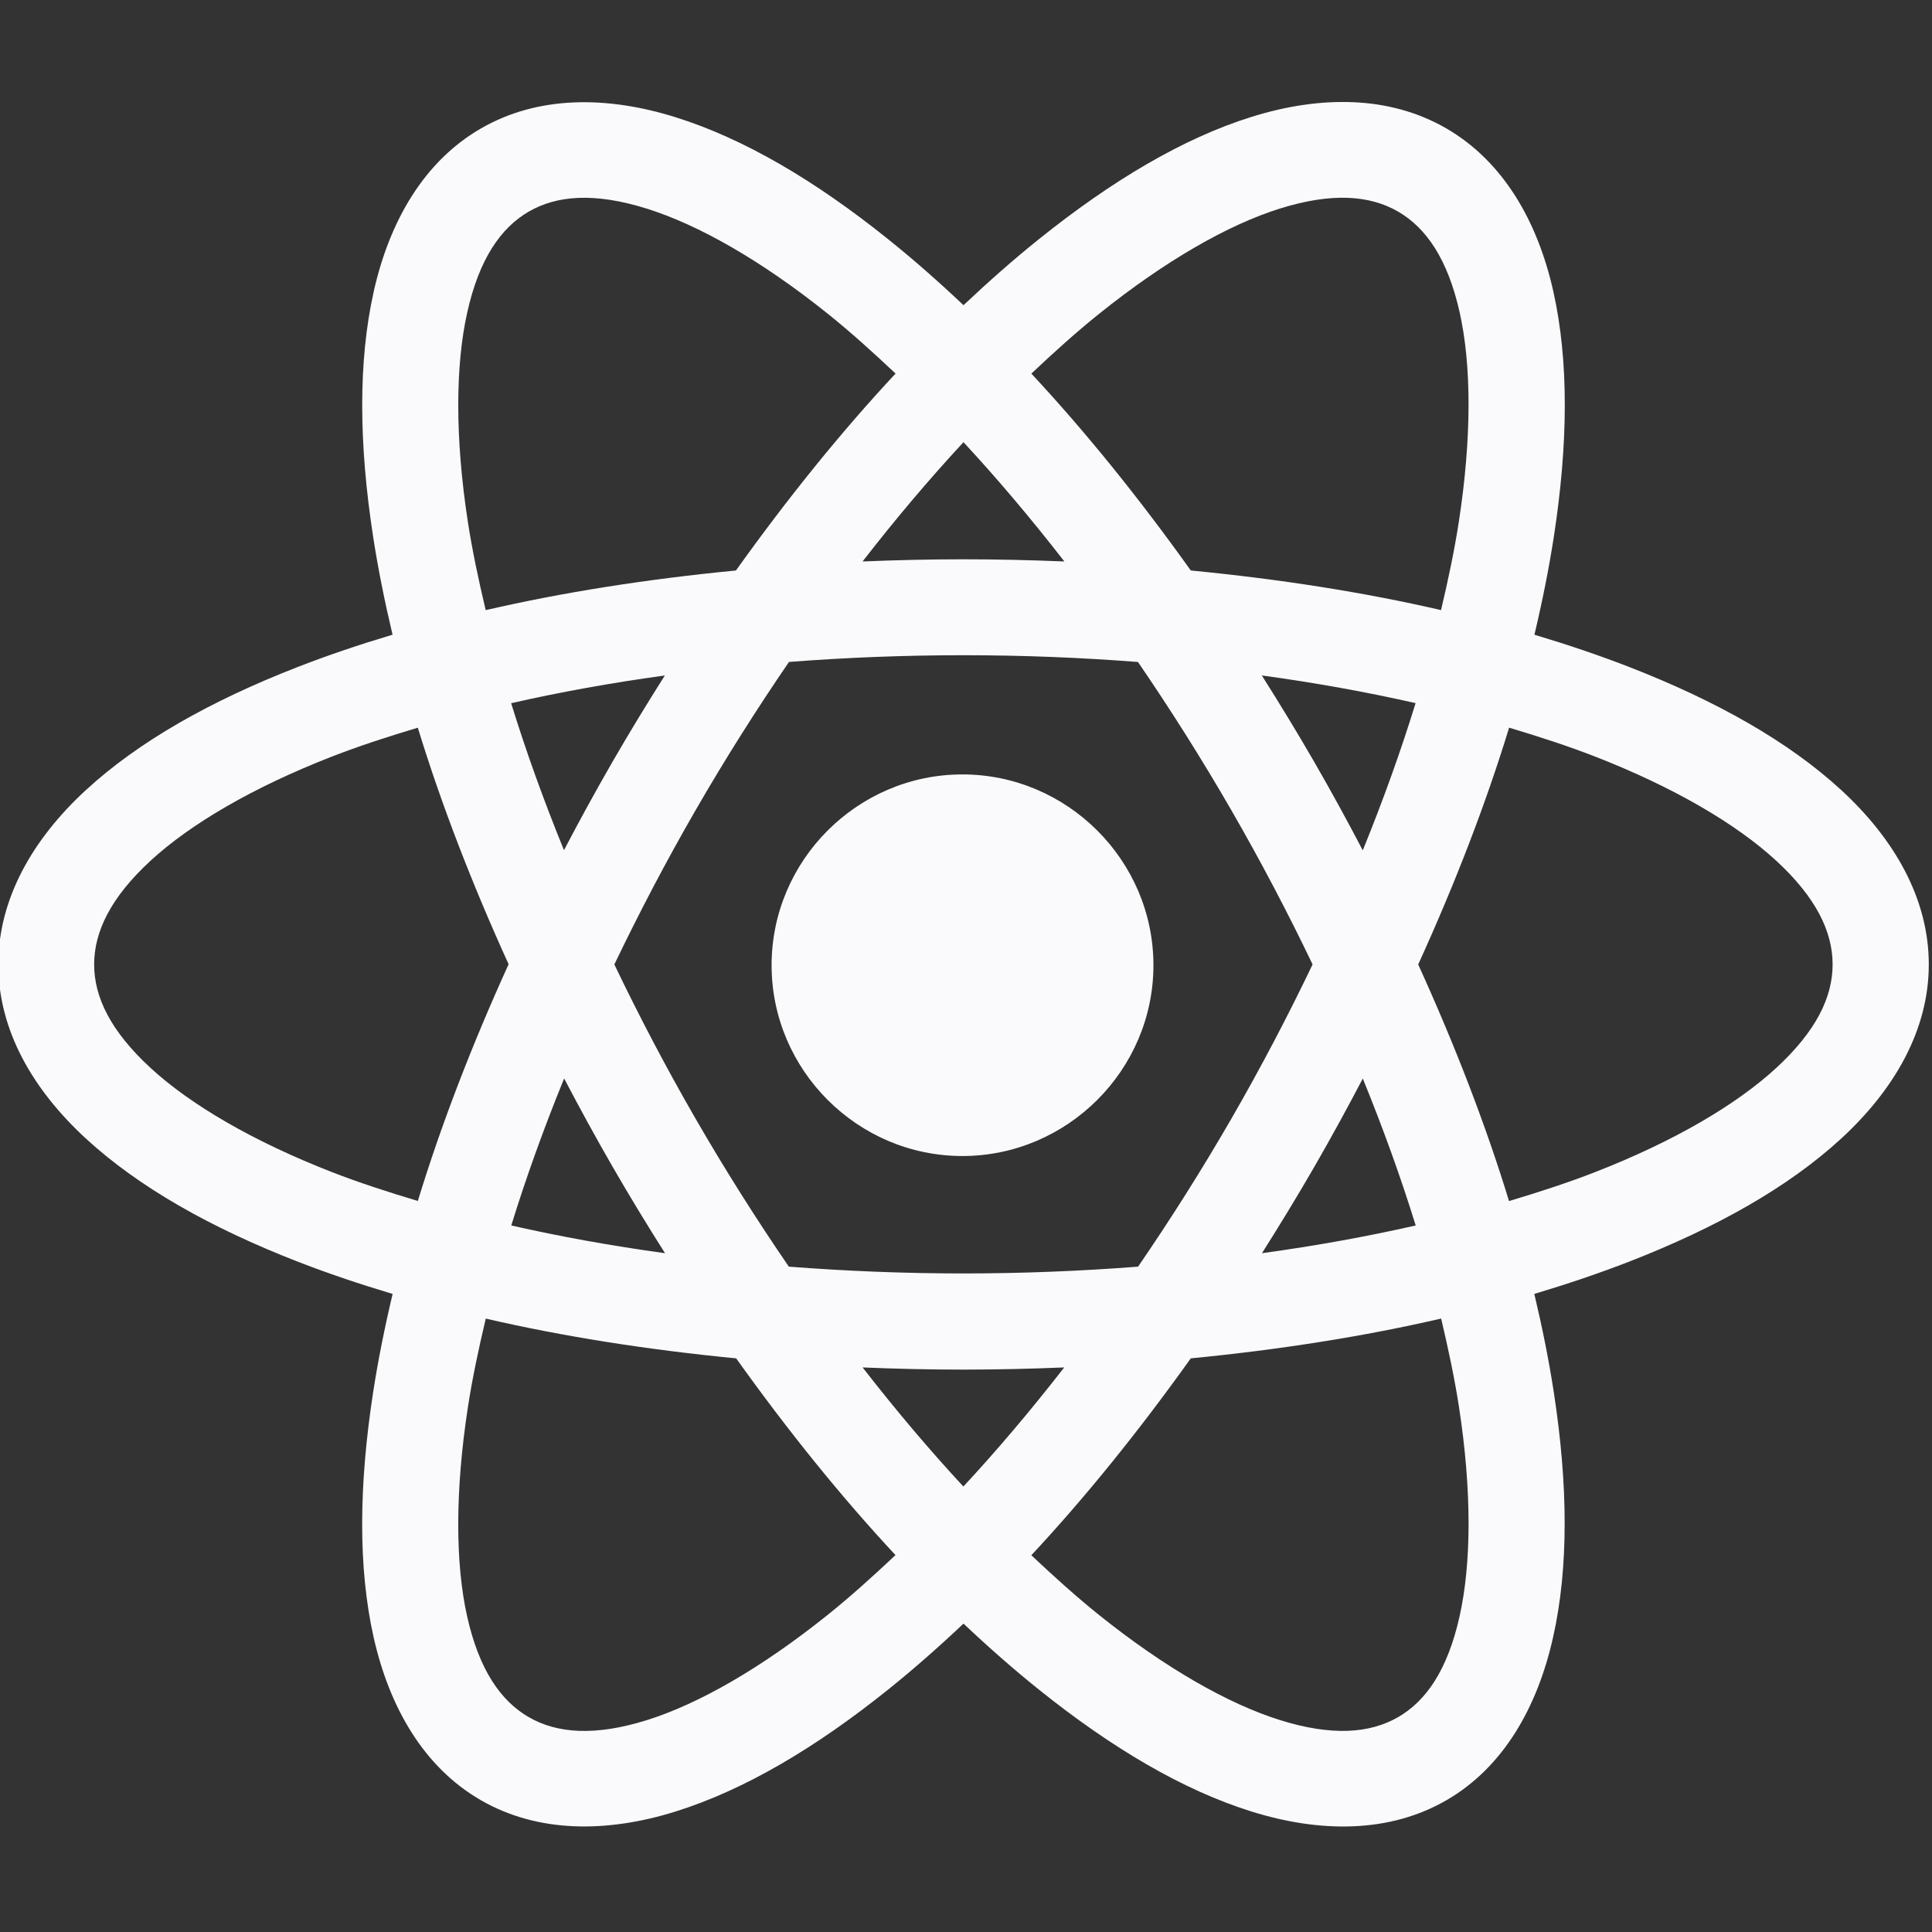<?xml version="1.0" encoding="UTF-8" standalone="no"?>
<!-- Created with Inkscape (http://www.inkscape.org/) -->

<svg
   xmlns:dc="http://purl.org/dc/elements/1.1/"
   xmlns:cc="http://creativecommons.org/ns#"
   xmlns:rdf="http://www.w3.org/1999/02/22-rdf-syntax-ns#"
   xmlns:svg="http://www.w3.org/2000/svg"
   xmlns="http://www.w3.org/2000/svg"
   xmlns:sodipodi="http://sodipodi.sourceforge.net/DTD/sodipodi-0.dtd"
   xmlns:inkscape="http://www.inkscape.org/namespaces/inkscape"
   width="100"
   height="100"
   viewBox="0 0 26.458 26.458"
   version="1.1"
   id="svg8"
   inkscape:version="0.92.4 (5da689c313, 2019-01-14)"
   sodipodi:docname="react.svg">
  <rect x="0" y="0" width="26.458" height="26.458" fill="#333333" stroke="none"/>
  <defs
     id="defs2" />
  <sodipodi:namedview
     id="base"
     pagecolor="#ffffff"
     bordercolor="#666666"
     borderopacity="1.0"
     inkscape:pageopacity="0.0"
     inkscape:pageshadow="2"
     inkscape:zoom="3.959798"
     inkscape:cx="14.76693"
     inkscape:cy="33.745053"
     inkscape:document-units="px"
     inkscape:current-layer="layer1"
     showgrid="false"
     units="px"
     inkscape:window-width="1366"
     inkscape:window-height="705"
     inkscape:window-x="-8"
     inkscape:window-y="-8"
     inkscape:window-maximized="1" />
  <g
     inkscape:label="Layer 1"
     inkscape:groupmode="layer"
     id="layer1"
     transform="translate(0,-270.542)">
    <g
       id="g1063"
       transform="matrix(1.776,0,0,1.776,-83.853,190.407)"
       style="stroke-width:0.654;stroke-miterlimit:4;stroke-dasharray:none">
      <path
         style="color:#000000;font-style:normal;font-variant:normal;font-weight:normal;font-stretch:normal;font-size:medium;line-height:normal;font-family:sans-serif;font-variant-ligatures:normal;font-variant-position:normal;font-variant-caps:normal;font-variant-numeric:normal;font-variant-alternates:normal;font-feature-settings:normal;text-indent:0;text-align:start;text-decoration:none;text-decoration-line:none;text-decoration-style:solid;text-decoration-color:#000000;letter-spacing:normal;word-spacing:normal;text-transform:none;writing-mode:lr-tb;direction:ltr;text-orientation:mixed;dominant-baseline:auto;baseline-shift:baseline;text-anchor:start;white-space:normal;shape-padding:0;clip-rule:nonzero;display:inline;overflow:visible;visibility:visible;opacity:1;isolation:auto;mix-blend-mode:normal;color-interpolation:sRGB;color-interpolation-filters:linearRGB;solid-color:#000000;solid-opacity:1;vector-effect:none;fill:#fafafc;fill-opacity:1;fill-rule:nonzero;stroke:none;stroke-width:5;stroke-linecap:round;stroke-linejoin:miter;stroke-miterlimit:4;stroke-dasharray:none;stroke-dashoffset:0;stroke-opacity:1;color-rendering:auto;image-rendering:auto;shape-rendering:auto;text-rendering:auto;enable-background:accumulate"
         d="m 221.67,110.521 c -1.719,-0.073 -3.51,0.209 -5.295,0.768 -3.57,1.117 -7.269,3.322 -11.057,6.359 -1.306,1.047 -2.621,2.205 -3.939,3.449 -1.319,-1.247 -2.636,-2.403 -3.943,-3.451 -3.788,-3.038 -7.49,-5.225 -11.061,-6.342 -3.57,-1.117 -7.161,-1.134 -10.137,0.584 -2.976,1.718 -4.768,4.842 -5.586,8.492 -0.818,3.65 -0.774,7.951 -0.037,12.75 0.254,1.654 0.597,3.371 1.016,5.135 -1.738,0.519 -3.397,1.08 -4.957,1.688 -4.525,1.762 -8.269,3.875 -11.021,6.408 -2.752,2.533 -4.562,5.647 -4.562,9.084 0,3.437 1.81,6.537 4.562,9.07 2.752,2.533 6.497,4.647 11.021,6.408 1.562,0.608 3.222,1.169 4.961,1.689 -0.419,1.765 -0.763,3.483 -1.018,5.139 -0.736,4.799 -0.79,9.092 0.027,12.742 0.818,3.65 2.61,6.776 5.586,8.494 2.976,1.718 6.578,1.707 10.148,0.59 3.57,-1.117 7.273,-3.304 11.061,-6.342 1.306,-1.047 2.621,-2.202 3.939,-3.447 1.317,1.244 2.633,2.399 3.938,3.445 3.788,3.038 7.489,5.225 11.059,6.342 3.57,1.117 7.18,1.138 10.156,-0.58 2.976,-1.718 4.749,-4.848 5.566,-8.498 0.818,-3.65 0.776,-7.949 0.039,-12.748 -0.254,-1.655 -0.598,-3.374 -1.018,-5.139 1.737,-0.52 3.397,-1.08 4.957,-1.688 4.525,-1.761 8.283,-3.875 11.035,-6.408 2.752,-2.533 4.561,-5.634 4.561,-9.07 0,-3.437 -1.808,-6.551 -4.561,-9.084 -2.752,-2.533 -6.511,-4.647 -11.035,-6.408 -1.558,-0.607 -3.216,-1.167 -4.951,-1.686 0.419,-1.763 0.762,-3.481 1.016,-5.135 0.737,-4.799 0.785,-9.11 -0.033,-12.76 -0.818,-3.65 -2.61,-6.774 -5.586,-8.492 -1.488,-0.859 -3.133,-1.287 -4.852,-1.359 z m -0.268,4.982 c 1.016,0.039 1.879,0.29 2.615,0.715 1.473,0.851 2.592,2.485 3.211,5.25 0.619,2.765 0.631,6.532 -0.041,10.906 -0.225,1.465 -0.552,3.02 -0.928,4.609 -4.027,-0.93 -8.416,-1.617 -13.039,-2.064 -2.699,-3.78 -5.488,-7.236 -8.307,-10.258 1.189,-1.121 2.369,-2.184 3.525,-3.111 3.452,-2.769 6.722,-4.642 9.426,-5.488 1.352,-0.423 2.521,-0.597 3.537,-0.559 z m -40.057,0.002 c 1.013,-0.037 2.179,0.138 3.531,0.561 2.704,0.846 5.985,2.714 9.438,5.482 1.157,0.928 2.337,1.991 3.525,3.111 -2.822,3.023 -5.614,6.479 -8.316,10.26 -4.624,0.448 -9.012,1.136 -13.039,2.066 -0.376,-1.589 -0.705,-3.142 -0.93,-4.607 -0.672,-4.374 -0.649,-8.15 -0.029,-10.914 0.619,-2.765 1.738,-4.397 3.211,-5.248 0.737,-0.425 1.597,-0.674 2.609,-0.711 z m 20.033,12.729 c 1.757,1.895 3.515,3.973 5.256,6.215 -1.73,-0.071 -3.482,-0.113 -5.26,-0.113 -1.776,0 -3.526,0.042 -5.254,0.113 1.741,-2.243 3.5,-4.319 5.258,-6.215 z m -0.004,11.1 c 3.115,0 6.152,0.125 9.094,0.352 1.667,2.435 3.295,5.004 4.854,7.703 1.558,2.699 2.969,5.393 4.244,8.055 -1.273,2.66 -2.683,5.355 -4.24,8.053 -1.557,2.696 -3.185,5.262 -4.852,7.693 -2.943,0.227 -5.983,0.354 -9.1,0.354 -3.115,0 -6.155,-0.127 -9.096,-0.354 -1.666,-2.433 -3.295,-5 -4.852,-7.697 -1.556,-2.696 -2.965,-5.389 -4.238,-8.047 1.275,-2.661 2.684,-5.356 4.242,-8.055 1.559,-2.7 3.189,-5.271 4.857,-7.707 2.938,-0.226 5.974,-0.35 9.086,-0.35 z m 15.545,1.053 c 2.814,0.386 5.492,0.87 8.014,1.443 -0.762,2.473 -1.681,5.037 -2.752,7.67 -0.803,-1.533 -1.642,-3.072 -2.531,-4.611 -0.89,-1.541 -1.803,-3.039 -2.73,-4.502 z m -31.1,0.002 c -0.927,1.461 -1.838,2.957 -2.727,4.496 -0.888,1.538 -1.728,3.076 -2.529,4.607 -1.071,-2.628 -1.99,-5.189 -2.752,-7.658 2.519,-0.574 5.196,-1.059 8.008,-1.445 z m 43.986,2.719 c 1.567,0.469 3.08,0.962 4.463,1.5 4.124,1.606 7.369,3.513 9.453,5.432 2.084,1.919 2.939,3.705 2.939,5.406 0,1.701 -0.855,3.474 -2.939,5.393 -2.084,1.919 -5.329,3.826 -9.453,5.432 -1.384,0.539 -2.898,1.032 -4.467,1.502 -1.208,-3.953 -2.808,-8.098 -4.732,-12.326 1.927,-4.232 3.528,-8.381 4.736,-12.338 z m -56.857,0.002 c 1.208,3.953 2.807,8.097 4.73,12.324 -1.924,4.231 -3.522,8.378 -4.729,12.334 -1.565,-0.469 -3.077,-0.96 -4.459,-1.498 -4.124,-1.606 -7.38,-3.513 -9.465,-5.432 -2.084,-1.919 -2.941,-3.691 -2.941,-5.393 -1e-5,-1.701 0.857,-3.488 2.941,-5.406 2.084,-1.919 5.341,-3.826 9.465,-5.432 1.381,-0.538 2.893,-1.029 4.457,-1.498 z m 28.373,2.434 c -5.464,0 -9.941,4.478 -9.941,9.941 0,5.463 4.478,9.941 9.941,9.941 5.463,0 9.953,-4.478 9.953,-9.941 1e-5,-5.464 -4.49,-9.941 -9.953,-9.941 z m -20.75,15.84 c 0.802,1.532 1.641,3.069 2.529,4.607 0.889,1.539 1.8,3.037 2.727,4.498 -2.812,-0.387 -5.49,-0.871 -8.01,-1.445 0.763,-2.47 1.682,-5.031 2.754,-7.66 z m 41.611,0.004 c 1.071,2.628 1.993,5.188 2.756,7.656 -2.52,0.574 -5.197,1.059 -8.01,1.445 0.926,-1.461 1.836,-2.956 2.725,-4.494 0.888,-1.538 1.727,-3.075 2.529,-4.607 z m 4.082,12.506 c 0.376,1.589 0.705,3.142 0.93,4.607 0.672,4.374 0.649,8.15 0.029,10.914 -0.619,2.765 -1.726,4.393 -3.199,5.244 -1.473,0.851 -3.449,1.002 -6.152,0.156 -2.704,-0.846 -5.985,-2.714 -9.438,-5.482 -1.155,-0.927 -2.334,-1.988 -3.521,-3.107 2.819,-3.022 5.608,-6.478 8.307,-10.258 4.626,-0.45 9.016,-1.141 13.045,-2.074 z m -49.777,0.002 c 4.03,0.933 8.421,1.623 13.047,2.072 2.697,3.776 5.484,7.23 8.301,10.25 -1.19,1.121 -2.372,2.183 -3.529,3.111 -3.452,2.769 -6.722,4.642 -9.426,5.488 -2.704,0.846 -4.679,0.694 -6.152,-0.156 -1.473,-0.851 -2.592,-2.485 -3.211,-5.25 -0.619,-2.765 -0.631,-6.532 0.041,-10.906 0.225,-1.466 0.553,-3.019 0.93,-4.609 z m 19.635,2.545 c 1.727,0.072 3.476,0.113 5.252,0.113 1.775,0 3.525,-0.042 5.252,-0.113 -1.741,2.238 -3.498,4.313 -5.254,6.205 -1.755,-1.893 -3.511,-3.966 -5.25,-6.205 z"
         transform="matrix(0.148,0,0,0.148,24.84,29.552)"
         id="path1002"
         inkscape:connector-curvature="0" />
    </g>
  </g>
</svg>
